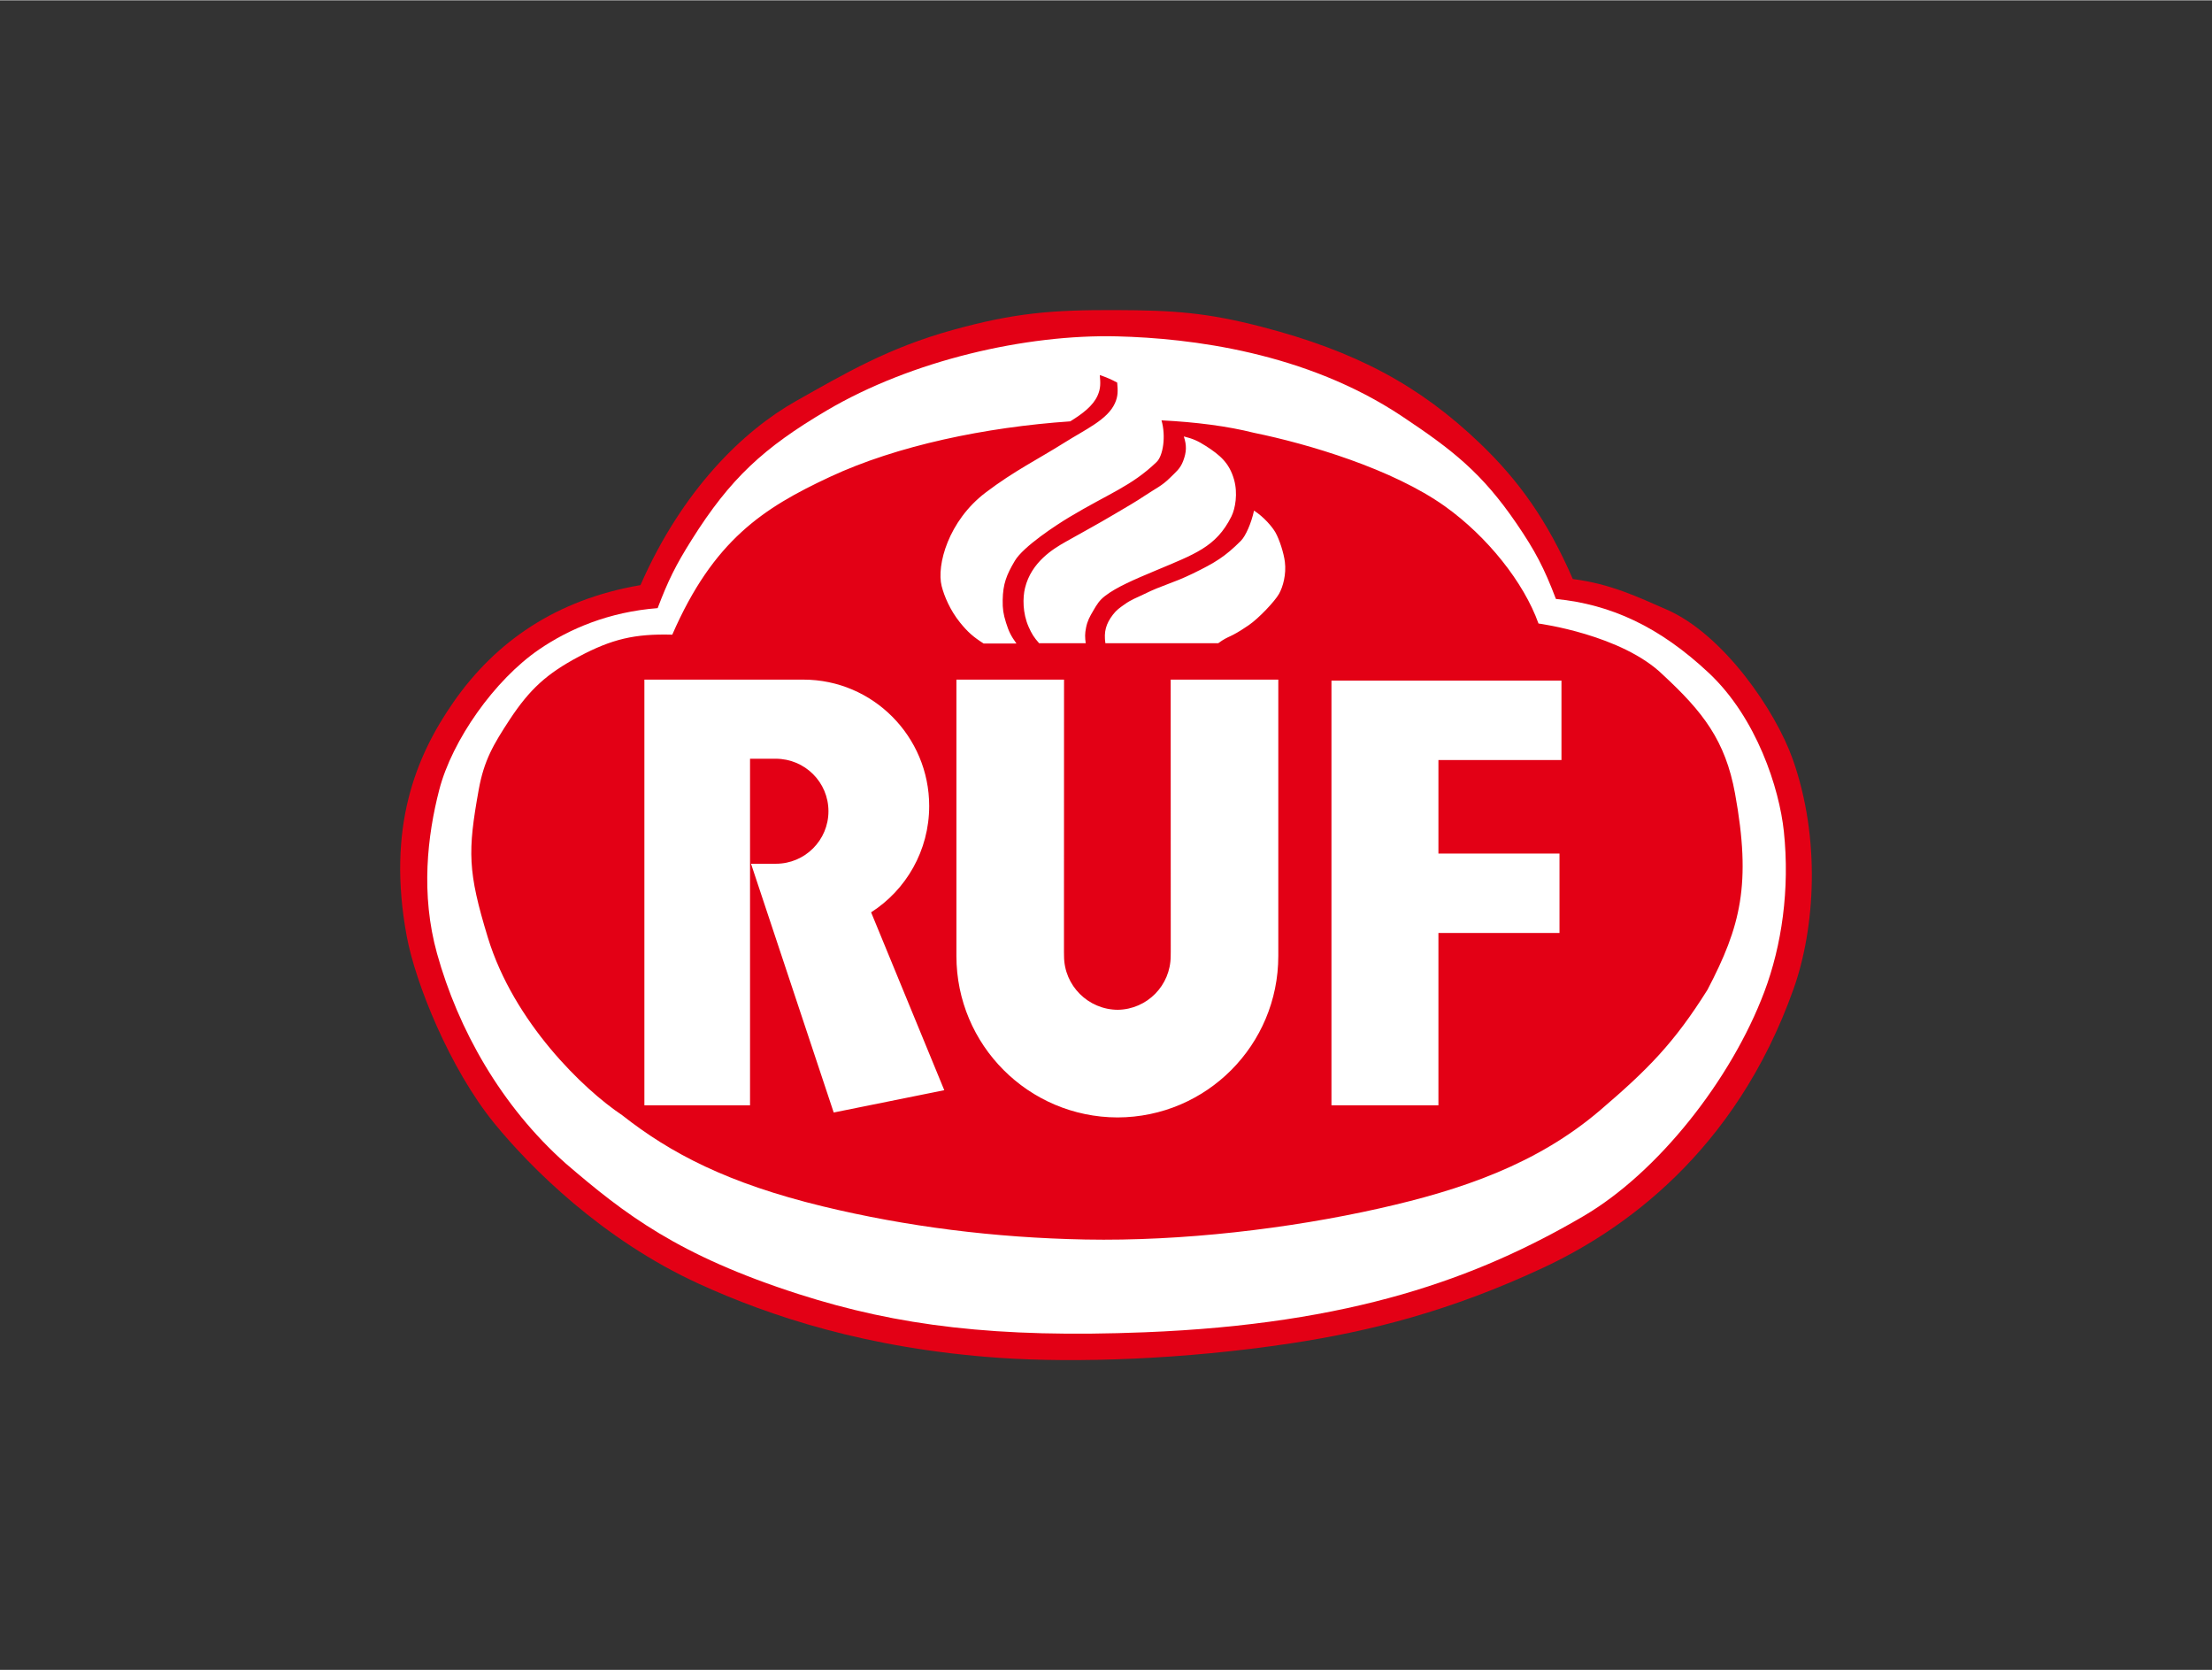 <?xml version="1.0" encoding="iso-8859-1"?>
<!DOCTYPE svg
  PUBLIC '-//W3C//DTD SVG 1.0//EN'
  'http://www.w3.org/TR/2001/REC-SVG-20010904/DTD/svg10.dtd'>
<!-- Created with Inkscape (http://www.inkscape.org/) by Marsupilami -->
<svg height="773" id="svg2626" version="1.0" viewBox="-38.112 -29.495 210.673 158.973" width="1024" xmlns="http://www.w3.org/2000/svg" xmlns:svg="http://www.w3.org/2000/svg">
	
	
  
	
	<rect x="-38.112" y="-29.495" width="210.673" height="158.973" fill="#333333" stroke="none"/>
	
	
  
	
	<defs id="defs2628"/>
	
	
  
	
	<g id="layer1" transform="translate(-307.775,-482.371)">
		
		
    
		
		<path animation_id="0" d="M 330.66,508.561 C 334.653,499.471 340.471,493.847 345.491,491.024 C 350.151,488.403 354.251,485.967 360.406,484.264 C 366.296,482.634 369.852,482.349 375.963,482.372 C 381.418,482.391 384.58,482.601 389.86,483.973 C 398.765,486.288 404.866,489.539 410.66,495.102 C 414.301,498.597 417.038,502.398 419.458,507.978 C 423.096,508.454 425.606,509.669 428.403,510.891 C 433.782,513.237 438.755,520.481 440.405,525.138 C 443.098,532.738 442.521,541.261 440.498,546.967 C 434.918,562.711 423.986,570.124 416.665,573.546 C 407.853,577.662 400.197,579.612 392.541,580.768 C 382.455,582.291 372.167,582.641 364.878,582.141 C 352.24,581.273 342.953,578.159 336.255,575.102 C 326.981,570.867 320.117,563.937 316.765,559.834 C 312.481,554.592 309.215,546.404 308.398,541.983 C 306.505,531.728 309.193,524.938 312.877,519.666 C 316.852,513.974 322.6,509.933 330.66,508.561" id="path2560" style="fill:#e30015;fill-opacity:1;fill-rule:nonzero;stroke:none"/>
		
		
    
		
		<path animation_id="1" d="M 332.298,510.752 C 333.3,508.114 334.021,506.664 335.521,504.276 C 339.213,498.394 342.392,495.481 348.372,491.949 C 356.497,487.151 367.397,484.658 376.072,484.874 C 383.075,485.049 394.037,486.391 403.176,492.474 C 408.033,495.708 410.81,497.881 414.101,502.699 C 415.882,505.308 416.727,506.926 417.85,509.877 C 423.101,510.402 427.702,512.512 432.41,516.921 C 436.96,521.182 439.126,527.899 439.56,532.016 C 440.141,537.543 439.351,542.901 437.703,547.278 C 434.535,555.692 427.528,564.513 420.492,568.634 C 410.381,574.557 398.392,578.926 378.698,579.704 C 364.59,580.262 355.201,579.107 345.738,576.073 C 334.251,572.391 329.158,568.449 323.566,563.651 C 317.367,558.152 313.286,550.822 311.287,543.644 C 309.716,537.999 310.367,532.411 311.497,528.052 C 312.722,523.326 316.777,517.571 321.022,514.676 C 323.88,512.727 327.655,511.109 332.298,510.752" id="path2562" style="fill:#ffffff;fill-opacity:1;fill-rule:nonzero;stroke:none"/>
		
		
    
		
		<path animation_id="2" d="M 374.41,488.559 C 374.475,489.326 374.507,489.827 374.191,490.528 C 373.75,491.503 372.762,492.242 371.597,492.966 C 363.549,493.516 355.089,495.274 348.722,498.247 C 342.348,501.222 337.615,504.278 333.691,513.278 C 330.115,513.182 327.942,513.692 324.785,515.372 C 321.737,516.993 320.127,518.462 318.222,521.341 C 316.652,523.739 315.761,525.237 315.253,528.059 C 314.203,533.908 314.202,535.819 316.128,542.122 C 318.588,550.173 325.233,556.578 328.91,559.028 C 333.523,562.662 338.97,565.519 348.035,567.716 C 355.985,569.642 364.378,570.707 373.035,570.872 C 382.21,571.047 392.421,569.851 401.066,567.903 C 408.841,566.153 416.041,563.708 422.066,558.559 C 426.617,554.669 429.103,552.163 432.285,547.091 C 435.436,541.067 436.485,537.053 434.91,528.403 C 433.988,523.346 431.836,520.617 428.066,517.122 C 424.142,513.271 416.191,512.216 416.191,512.216 C 414.791,508.293 411.311,503.933 407.285,501.059 C 402.296,497.499 394.246,495.109 389.097,494.059 C 386.572,493.422 383.545,493.032 380.285,492.872 C 380.723,494.387 380.438,496.245 379.816,496.841 C 377.4,499.156 375.303,499.811 371.503,502.091 C 370.245,502.846 367.121,504.888 366.316,506.247 C 365.508,507.611 365.19,508.454 365.16,509.966 C 365.143,510.817 365.22,511.308 365.472,512.122 C 365.731,512.957 365.956,513.416 366.472,514.122 L 363.347,514.122 C 362.36,513.492 361.833,513.033 361.097,512.122 C 360.143,510.941 359.586,509.593 359.347,508.653 C 358.845,506.667 359.982,502.444 363.535,499.747 C 366.252,497.684 368.518,496.581 371.035,494.997 C 373.052,493.727 375.143,492.807 375.847,491.247 C 376.163,490.546 376.132,490.044 376.066,489.278 C 375.547,488.988 375.005,488.758 374.41,488.559 z M 382.41,494.403 C 383.281,494.617 383.747,494.827 384.503,495.309 C 385.875,496.188 386.74,496.932 387.191,498.497 C 387.572,499.821 387.316,501.278 386.941,502.028 C 385.482,504.947 383.452,505.604 379.628,507.216 C 377.723,508.017 376.017,508.736 374.91,509.591 C 374.357,510.018 374.138,510.394 373.785,510.997 C 373.44,511.586 373.232,511.953 373.097,512.622 C 372.985,513.179 372.991,513.526 373.066,514.091 L 368.628,514.091 C 368.145,513.552 367.92,513.191 367.628,512.528 C 367.048,511.211 367.066,509.743 367.285,508.841 C 367.888,506.351 370.002,505.088 371.16,504.434 C 373.203,503.279 374.033,502.853 375.847,501.778 C 377.015,501.086 377.686,500.716 378.816,499.966 C 379.717,499.364 380.331,499.107 381.097,498.341 C 381.661,497.777 382.062,497.492 382.347,496.747 C 382.672,495.894 382.698,495.268 382.41,494.403 z M 389.097,501.466 C 390.045,502.073 390.837,503.018 391.128,503.528 C 391.531,504.233 391.935,505.536 392.035,506.341 C 392.185,507.538 391.852,508.737 391.472,509.403 C 391.07,510.108 389.553,511.718 388.597,512.372 C 386.667,513.693 386.797,513.286 385.691,514.091 L 374.941,514.091 C 374.781,513.008 374.993,512.241 375.66,511.372 C 376.007,510.919 376.29,510.734 376.753,510.403 C 377.438,509.913 377.903,509.777 378.66,509.403 C 380.397,508.544 381.341,508.396 383.253,507.466 C 385.395,506.424 386.337,505.851 387.847,504.341 C 388.302,503.884 388.84,502.659 389.097,501.466 z M 331.035,517.559 L 341.097,517.559 L 346.191,517.559 C 352.803,517.567 358.16,522.977 358.16,529.591 C 358.16,533.837 355.958,537.587 352.628,539.716 L 359.597,556.653 L 349.066,558.778 L 341.191,535.091 L 343.566,535.091 C 346.327,535.091 348.566,532.852 348.566,530.091 C 348.566,527.329 346.325,525.091 343.535,525.091 L 341.097,525.091 L 341.097,558.091 L 331.035,558.091 L 331.035,517.559 z M 360.753,517.559 L 371.003,517.559 C 371.003,543.914 370.988,543.872 371.003,543.872 C 371.003,546.697 373.307,548.987 376.128,548.997 C 378.921,548.952 381.16,546.675 381.16,543.872 C 381.175,543.872 381.16,543.914 381.16,517.559 L 391.41,517.559 L 391.41,543.872 C 391.41,552.354 384.573,559.226 376.097,559.247 C 367.62,559.226 360.753,552.354 360.753,543.872 L 360.753,517.559 z M 396.472,517.653 L 418.378,517.653 L 418.378,525.216 L 406.66,525.216 L 406.66,534.122 L 418.191,534.122 L 418.191,541.684 L 406.66,541.684 L 406.66,558.091 L 396.472,558.091 L 396.472,517.653 z" id="path2564" style="fill:#e30015;fill-opacity:1;fill-rule:nonzero;stroke:none"/>
		
		
  
	
	</g>
	
	


</svg>
<!-- version: 20080810, original size: 134.44955 99.982941, border: 3% -->
